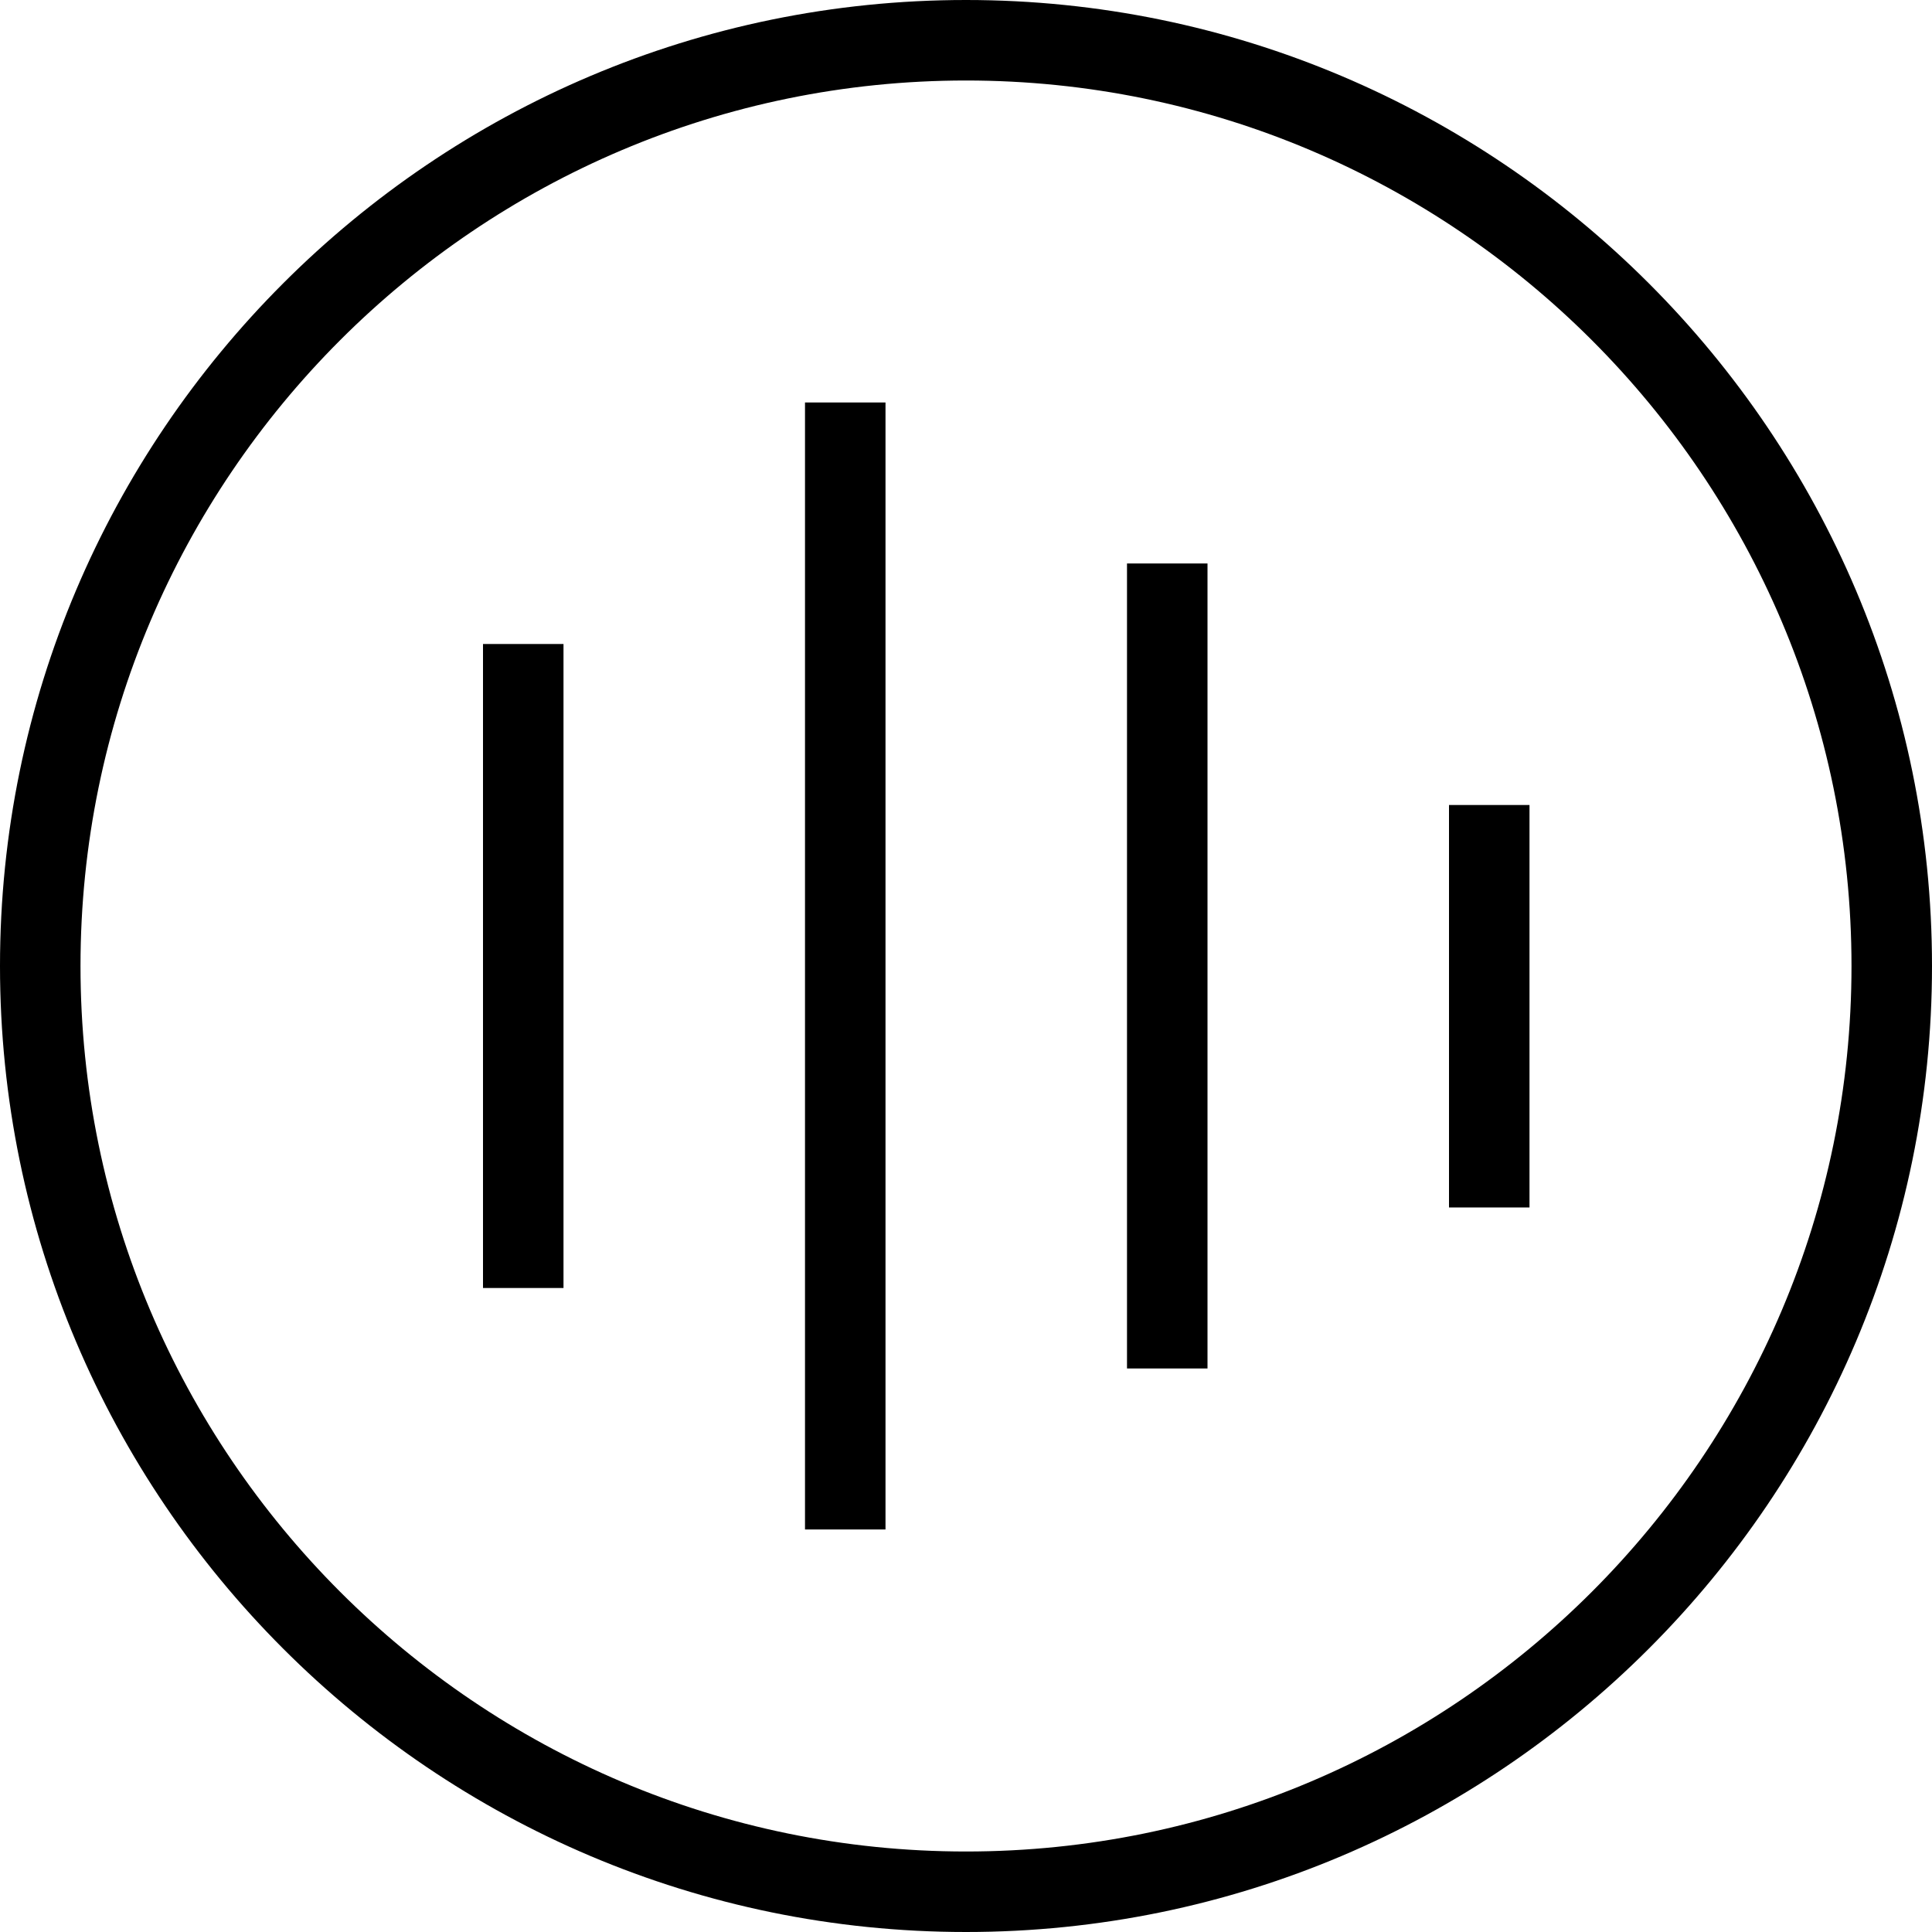 <svg xmlns="http://www.w3.org/2000/svg" data-name="Layer 1" viewBox="0 0 24 24"><path d="M12 0C5.383 0 0 5.383 0 12s5.383 12 12 12 12-5.383 12-12S18.617 0 12 0Zm0 23C5.935 23 1 18.065 1 12S5.935 1 12 1s11 4.935 11 11-4.935 11-11 11ZM10 5h1v14h-1V5ZM6 8h1v8H6V8Zm8-1h1v10h-1V7Zm4 3h1v5h-1v-5Z"/></svg>